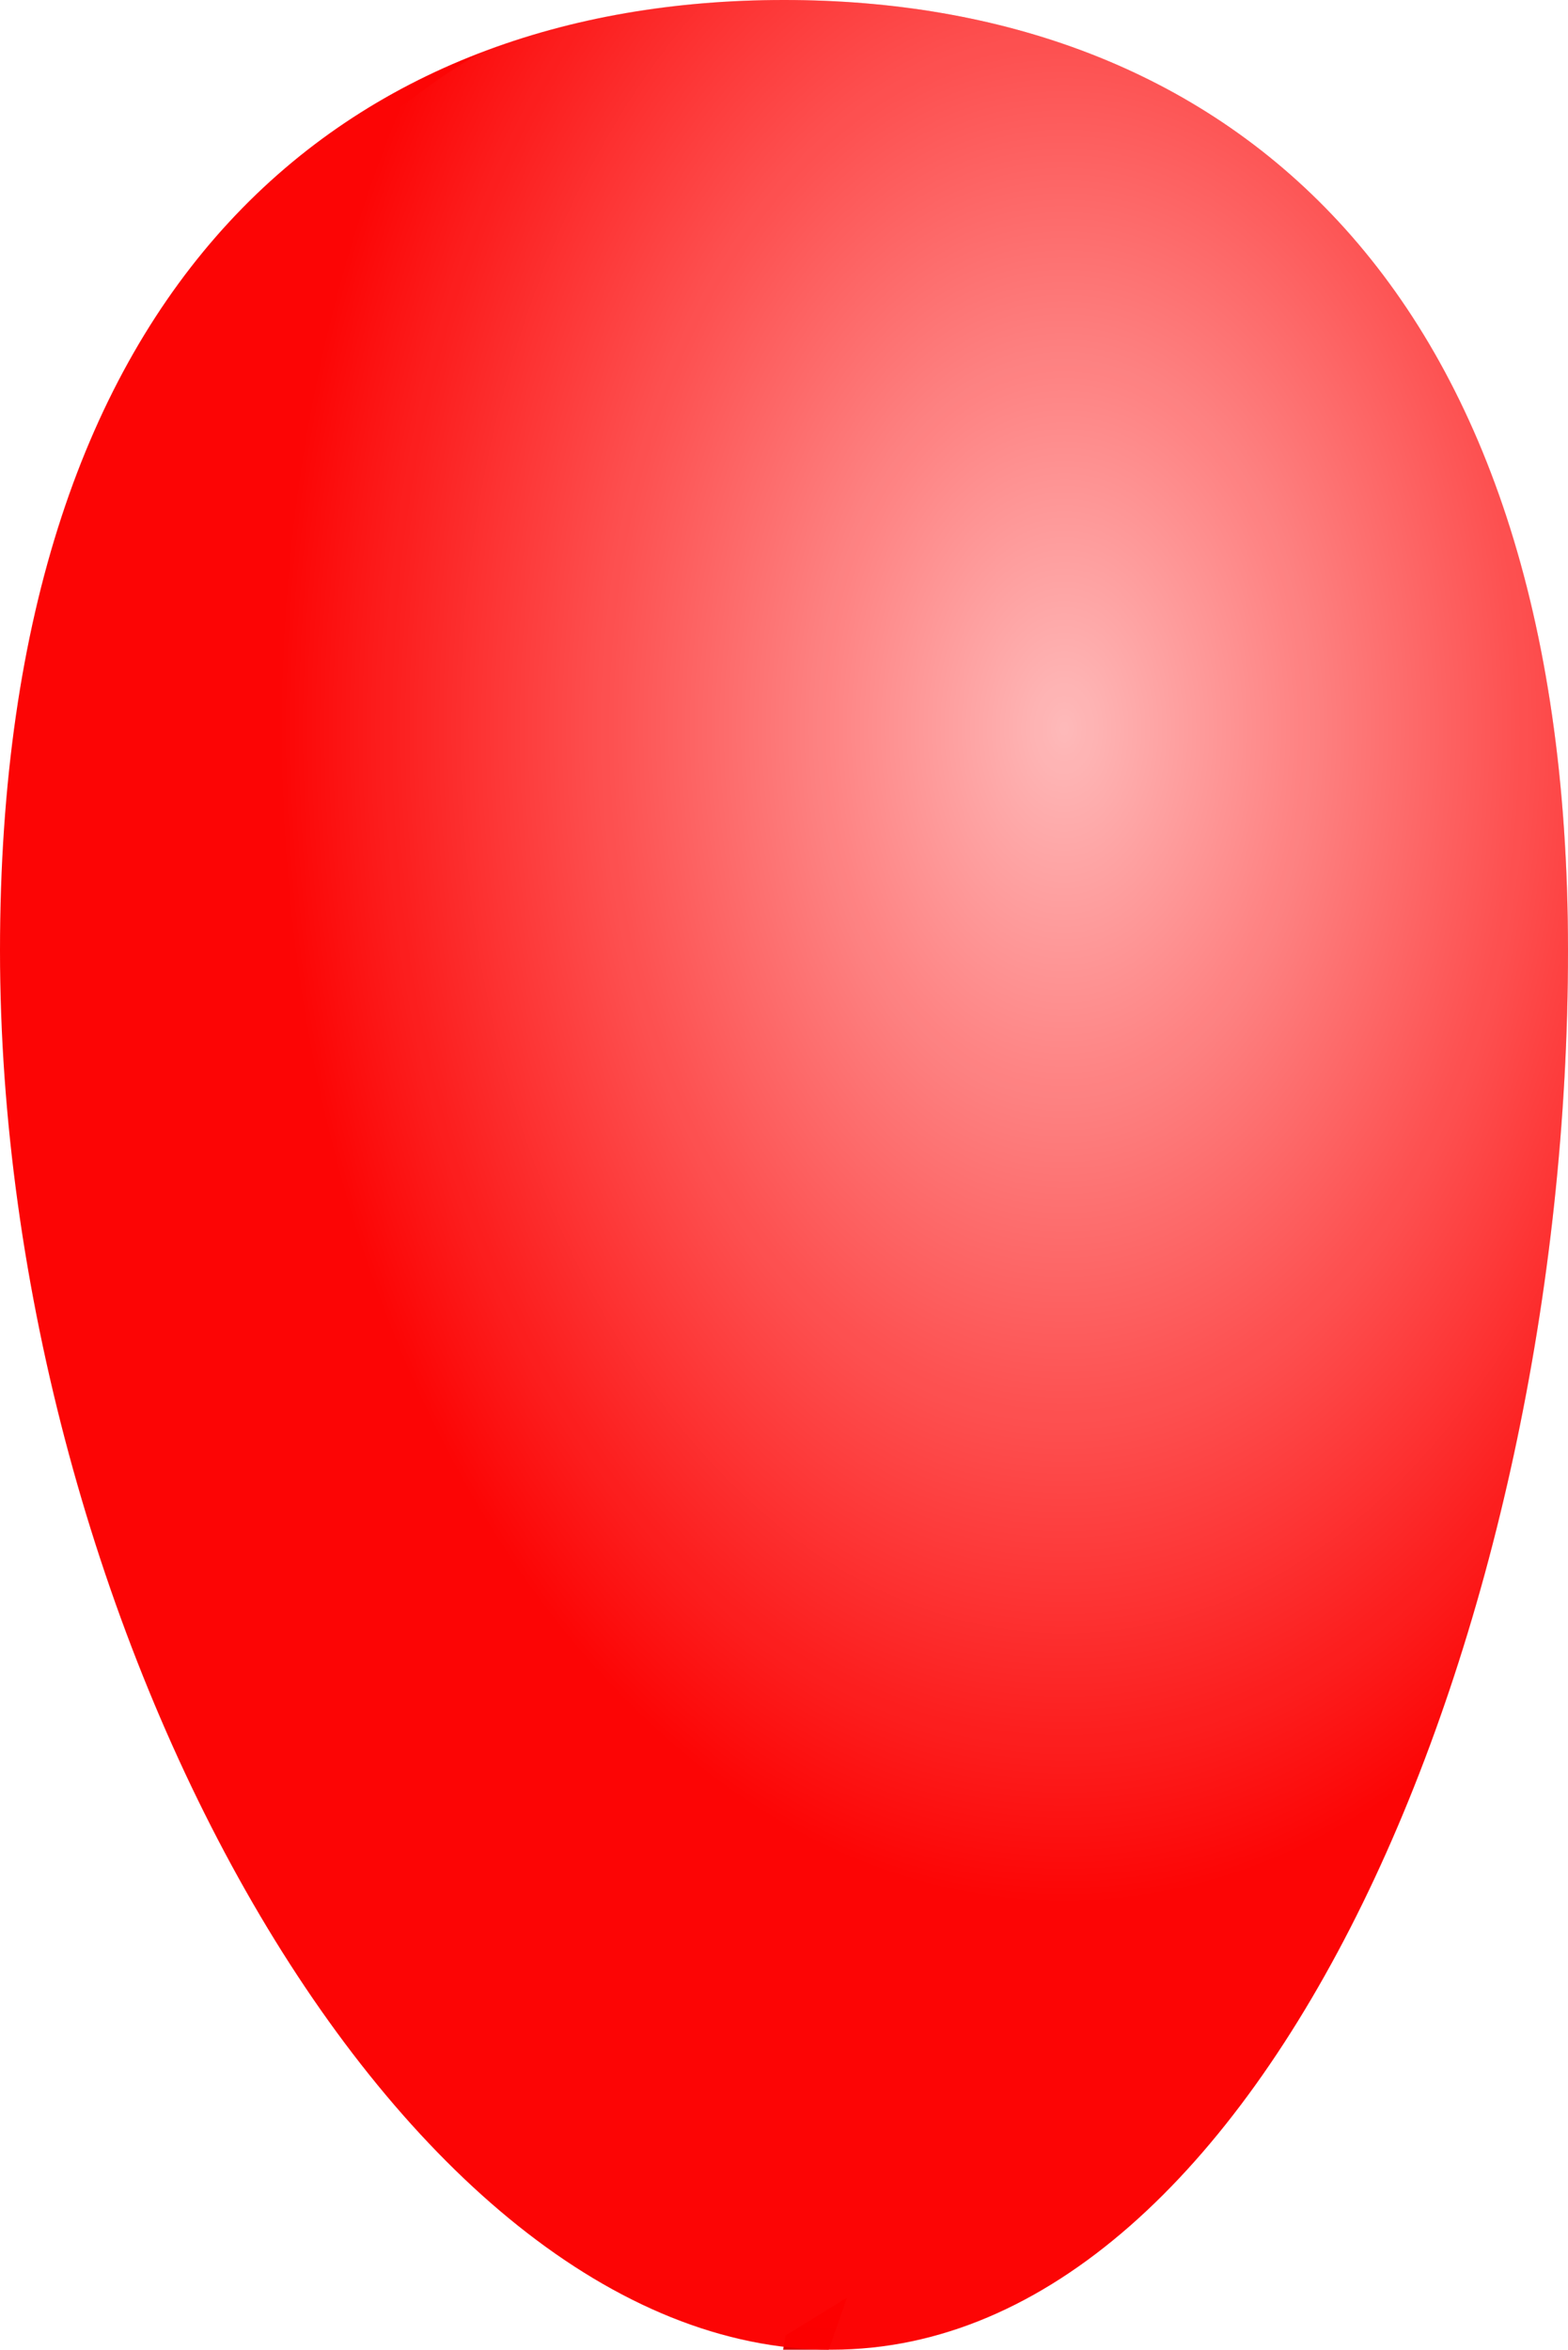 <?xml version="1.0" encoding="UTF-8" standalone="no"?>
<!-- Created with Inkscape (http://www.inkscape.org/) -->

<svg
   xmlns:dc="http://purl.org/dc/elements/1.1/"
   xmlns:cc="http://creativecommons.org/ns#"
   xmlns:rdf="http://www.w3.org/1999/02/22-rdf-syntax-ns#"
   xmlns:svg="http://www.w3.org/2000/svg"
   xmlns="http://www.w3.org/2000/svg"
   xmlns:xlink="http://www.w3.org/1999/xlink"
   xmlns:sodipodi="http://sodipodi.sourceforge.net/DTD/sodipodi-0.dtd"
   xmlns:inkscape="http://www.inkscape.org/namespaces/inkscape"
   width="95.841"
   height="143.553"
   id="svg3929"
   version="1.1"
   inkscape:version="0.48.2 r9819"
   sodipodi:docname="baloon.svg"
   inkscape:export-filename="/home/jakub/Projects/KidPuzzle/qml/KidPuzzle/baloon_yellow.png"
   inkscape:export-xdpi="90"
   inkscape:export-ydpi="90">
  <defs
     id="defs3931">
    <linearGradient
       id="linearGradient3864">
      <stop
         style="stop-color:#af0000;stop-opacity:1;"
         offset="0"
         id="stop3866" />
      <stop
         style="stop-color:#fc0000;stop-opacity:1;"
         offset="1"
         id="stop3868" />
    </linearGradient>
    <linearGradient
       inkscape:collect="always"
       id="linearGradient3905">
      <stop
         style="stop-color:#ffffff;stop-opacity:1;"
         offset="0"
         id="stop3907" />
      <stop
         style="stop-color:#ffffff;stop-opacity:0;"
         offset="1"
         id="stop3909" />
    </linearGradient>
    <radialGradient
       inkscape:collect="always"
       xlink:href="#linearGradient3905"
       id="radialGradient3115"
       gradientUnits="userSpaceOnUse"
       gradientTransform="matrix(0.583,0,0,0.873,82.253,-763.985)"
       cx="564.904"
       cy="1417.312"
       fx="564.904"
       fy="1417.312"
       r="82.24" />
    <radialGradient
       inkscape:collect="always"
       xlink:href="#linearGradient3905"
       id="radialGradient3125"
       gradientUnits="userSpaceOnUse"
       gradientTransform="matrix(0.583,0,0,0.873,256.469,-760.893)"
       cx="564.904"
       cy="1417.312"
       fx="564.904"
       fy="1417.312"
       r="82.24" />
    <radialGradient
       inkscape:collect="always"
       xlink:href="#linearGradient3905"
       id="radialGradient3135"
       gradientUnits="userSpaceOnUse"
       gradientTransform="matrix(0.583,0,0,0.873,369.35,-792.219)"
       cx="564.904"
       cy="1417.312"
       fx="564.904"
       fy="1417.312"
       r="82.24" />
    <radialGradient
       inkscape:collect="always"
       xlink:href="#linearGradient3905"
       id="radialGradient3905"
       gradientUnits="userSpaceOnUse"
       gradientTransform="matrix(0.583,0,0,0.873,176.248,-762.071)"
       cx="564.904"
       cy="1417.312"
       fx="564.904"
       fy="1417.312"
       r="82.24" />
    <radialGradient
       inkscape:collect="always"
       xlink:href="#linearGradient3905"
       id="radialGradient3931"
       gradientUnits="userSpaceOnUse"
       gradientTransform="matrix(0.583,0,0,0.873,-140.995,-1195.925)"
       cx="564.904"
       cy="1417.312"
       fx="564.904"
       fy="1417.312"
       r="82.24" />
    <radialGradient
       inkscape:collect="always"
       xlink:href="#linearGradient3905"
       id="radialGradient3947"
       gradientUnits="userSpaceOnUse"
       gradientTransform="matrix(0.583,0,0,0.873,-264.291,-1192.797)"
       cx="564.904"
       cy="1417.312"
       fx="564.904"
       fy="1417.312"
       r="82.24" />
    <radialGradient
       inkscape:collect="always"
       xlink:href="#linearGradient3864"
       id="radialGradient3951"
       gradientUnits="userSpaceOnUse"
       gradientTransform="matrix(1.812,0.14,-0.06,0.774,391.466,424.166)"
       cx="50.326"
       cy="147.891"
       fx="50.326"
       fy="147.891"
       r="10.334" />
    <radialGradient
       inkscape:collect="always"
       xlink:href="#linearGradient3905"
       id="radialGradient3964"
       gradientUnits="userSpaceOnUse"
       gradientTransform="matrix(0.588,0,0,0.655,-391.537,-895.552)"
       cx="564.904"
       cy="1417.312"
       fx="564.904"
       fy="1417.312"
       r="82.24" />
    <radialGradient
       inkscape:collect="always"
       xlink:href="#linearGradient3905"
       id="radialGradient4091"
       gradientUnits="userSpaceOnUse"
       gradientTransform="translate(435.263,310.519)"
       cx="298.051"
       cy="122.53"
       fx="298.051"
       fy="122.53"
       r="51.28" />
    <filter
       color-interpolation-filters="sRGB"
       inkscape:collect="always"
       id="filter4028"
       x="-0.101"
       width="1.203"
       y="-0.091"
       height="1.182">
      <feGaussianBlur
         inkscape:collect="always"
         stdDeviation="4.33"
         id="feGaussianBlur4030" />
    </filter>
    <radialGradient
       inkscape:collect="always"
       xlink:href="#linearGradient3905-2"
       id="radialGradient4055"
       gradientUnits="userSpaceOnUse"
       gradientTransform="translate(435.263,310.519)"
       cx="298.051"
       cy="122.53"
       fx="298.051"
       fy="122.53"
       r="51.28" />
    <linearGradient
       inkscape:collect="always"
       id="linearGradient3905-2">
      <stop
         style="stop-color:#ffffff;stop-opacity:1;"
         offset="0"
         id="stop3907-2" />
      <stop
         style="stop-color:#ffffff;stop-opacity:0;"
         offset="1"
         id="stop3909-6" />
    </linearGradient>
    <radialGradient
       inkscape:collect="always"
       xlink:href="#linearGradient3905"
       id="radialGradient4130"
       gradientUnits="userSpaceOnUse"
       gradientTransform="matrix(0.583,0,0,0.873,-140.995,-1195.925)"
       cx="564.904"
       cy="1417.312"
       fx="564.904"
       fy="1417.312"
       r="82.24" />
    <filter
       inkscape:collect="always"
       id="filter4137"
       x="-0.603"
       width="2.207"
       y="-0.86"
       height="2.719">
      <feGaussianBlur
         inkscape:collect="always"
         stdDeviation="4.691"
         id="feGaussianBlur4139" />
    </filter>
    <filter
       inkscape:collect="always"
       id="filter4141"
       x="-0.123"
       width="1.246"
       y="-0.089"
       height="1.178">
      <feGaussianBlur
         inkscape:collect="always"
         stdDeviation="4.691"
         id="feGaussianBlur4143" />
    </filter>
    <filter
       inkscape:collect="always"
       id="filter4145"
       x="-0.112"
       width="1.224"
       y="-0.089"
       height="1.178">
      <feGaussianBlur
         inkscape:collect="always"
         stdDeviation="4.691"
         id="feGaussianBlur4147" />
    </filter>
    <radialGradient
       inkscape:collect="always"
       xlink:href="#linearGradient3905"
       id="radialGradient4158"
       gradientUnits="userSpaceOnUse"
       gradientTransform="matrix(0.583,0,0,0.873,-140.995,-1195.925)"
       cx="564.904"
       cy="1417.312"
       fx="564.904"
       fy="1417.312"
       r="82.24" />
    <radialGradient
       inkscape:collect="always"
       xlink:href="#linearGradient3864"
       id="radialGradient4175"
       gradientUnits="userSpaceOnUse"
       gradientTransform="matrix(1.812,0.14,-0.06,0.774,391.466,424.166)"
       cx="50.326"
       cy="147.891"
       fx="50.326"
       fy="147.891"
       r="10.334" />
    <radialGradient
       inkscape:collect="always"
       xlink:href="#linearGradient3905"
       id="radialGradient4177"
       gradientUnits="userSpaceOnUse"
       gradientTransform="matrix(0.583,0,0,0.873,-264.291,-1192.797)"
       cx="564.904"
       cy="1417.312"
       fx="564.904"
       fy="1417.312"
       r="82.24" />
    <radialGradient
       inkscape:collect="always"
       xlink:href="#linearGradient3864"
       id="radialGradient4187"
       gradientUnits="userSpaceOnUse"
       gradientTransform="matrix(1.812,0.14,-0.06,0.774,391.466,424.166)"
       cx="50.326"
       cy="147.891"
       fx="50.326"
       fy="147.891"
       r="10.334" />
    <radialGradient
       inkscape:collect="always"
       xlink:href="#linearGradient3905"
       id="radialGradient4189"
       gradientUnits="userSpaceOnUse"
       gradientTransform="matrix(0.583,0,0,0.873,-264.291,-1192.797)"
       cx="564.904"
       cy="1417.312"
       fx="564.904"
       fy="1417.312"
       r="82.24" />
    <radialGradient
       inkscape:collect="always"
       xlink:href="#linearGradient3905"
       id="radialGradient4192"
       gradientUnits="userSpaceOnUse"
       gradientTransform="matrix(0.583,0,0,0.873,120.831,-613.738)"
       cx="564.904"
       cy="1417.312"
       fx="564.904"
       fy="1417.312"
       r="82.24" />
    <radialGradient
       inkscape:collect="always"
       xlink:href="#linearGradient3864"
       id="radialGradient4196"
       gradientUnits="userSpaceOnUse"
       gradientTransform="matrix(1.812,0.14,-0.06,0.774,-70.361,207.717)"
       cx="50.326"
       cy="147.891"
       fx="50.326"
       fy="147.891"
       r="10.334" />
    <filter
       inkscape:collect="always"
       id="filter4199"
       x="-0.126"
       width="1.252"
       y="-0.078"
       height="1.155">
      <feGaussianBlur
         inkscape:collect="always"
         stdDeviation="5.031"
         id="feGaussianBlur4201" />
    </filter>
    <radialGradient
       inkscape:collect="always"
       xlink:href="#linearGradient3905"
       id="radialGradient4218"
       gradientUnits="userSpaceOnUse"
       gradientTransform="matrix(0.588,0,0,0.655,-391.537,-895.552)"
       cx="564.904"
       cy="1417.312"
       fx="564.904"
       fy="1417.312"
       r="82.24" />
    <radialGradient
       inkscape:collect="always"
       xlink:href="#linearGradient3905"
       id="radialGradient4228"
       gradientUnits="userSpaceOnUse"
       gradientTransform="matrix(0.588,0,0,0.655,-391.537,-895.552)"
       cx="564.904"
       cy="1417.312"
       fx="564.904"
       fy="1417.312"
       r="82.24" />
    <radialGradient
       inkscape:collect="always"
       xlink:href="#linearGradient3905"
       id="radialGradient4231"
       gradientUnits="userSpaceOnUse"
       gradientTransform="matrix(0.588,0,0,0.655,-25.591,-333.491)"
       cx="564.904"
       cy="1417.312"
       fx="564.904"
       fy="1417.312"
       r="82.24" />
    <filter
       inkscape:collect="always"
       id="filter4236"
       x="-0.101"
       width="1.203"
       y="-0.091"
       height="1.182">
      <feGaussianBlur
         inkscape:collect="always"
         stdDeviation="4.124"
         id="feGaussianBlur4238" />
    </filter>
  </defs>
  <sodipodi:namedview
     id="base"
     pagecolor="#ffffff"
     bordercolor="#666666"
     borderopacity="1.0"
     inkscape:pageopacity="0.0"
     inkscape:pageshadow="2"
     inkscape:zoom="2.016189"
     inkscape:cx="86.633976"
     inkscape:cy="-30.983986"
     inkscape:document-units="px"
     inkscape:current-layer="layer1"
     showgrid="false"
     inkscape:window-width="1634"
     inkscape:window-height="956"
     inkscape:window-x="278"
     inkscape:window-y="24"
     inkscape:window-maximized="0"
     fit-margin-top="0"
     fit-margin-left="0"
     fit-margin-right="0"
     fit-margin-bottom="0" />
  <g
     inkscape:label="Layer 1"
     inkscape:groupmode="layer"
     id="layer1"
     transform="translate(-423.475,-397.754)">
    <g
       id="g3956"
       inkscape:export-filename="/home/jakub/Projects/KidPuzzle/qml/KidPuzzle/baloon_red.png"
       inkscape:export-xdpi="90"
       inkscape:export-ydpi="90">
      <path
         sodipodi:nodetypes="ccccccc"
         inkscape:connector-curvature="0"
         id="path3862"
         d="m 471.487,540.439 -0.578,3.471 -6.074,9.545 14.461,-0.578 -6.074,-8.966 2.025,-5.785 z"
         style="fill:url(#radialGradient3951);fill-opacity:1.0;stroke:none" />
      <path
         inkscape:export-ydpi="90"
         inkscape:export-xdpi="90"
         inkscape:export-filename="/home/jakub/Projects/KidPuzzle/qml/KidPuzzle/baloon_red.png"
         sodipodi:nodetypes="scscs"
         inkscape:connector-curvature="0"
         id="rect3132"
         d="m 471.395,397.754 c 26.548,0 47.921,16.813 47.921,58.068 0,41.256 -18.468,85.484 -45.016,85.484 -26.548,0 -50.825,-44.229 -50.825,-85.484 0,-41.256 21.373,-58.068 47.921,-58.068 z"
         style="opacity:0.979;color:#000000;fill:#fc0000;fill-opacity:1;fill-rule:nonzero;stroke:none;stroke-width:0.965;marker:none;visibility:visible;display:inline;overflow:visible;enable-background:accumulate" />
      <path
         id="path3135"
         transform="translate(423.475,397.754)"
         d="M 47.906 0 C 41.329 0 35.07 1.039 29.375 3.219 C 15.39 11.338 6.062 27.934 6.062 55.188 C 6.062 96.443 30.358 140.656 56.906 140.656 C 59.509 140.656 62.031 140.212 64.469 139.406 C 83.488 127.505 95.844 91.799 95.844 58.062 C 95.844 16.807 74.454 6.2888423e-17 47.906 0 z "
         style="opacity:0.724;color:#000000;fill:url(#radialGradient3947);fill-opacity:1;fill-rule:nonzero;stroke:none;stroke-width:0.965;marker:none;visibility:visible;display:inline;overflow:visible;enable-background:accumulate" />
    </g>
    <g
       id="g3971"
       inkscape:export-filename="/home/jakub/Projects/KidPuzzle/qml/KidPuzzle/baloon_yellow.png"
       inkscape:export-xdpi="90"
       inkscape:export-ydpi="90">
      <path
         sodipodi:nodetypes="ccccccccc"
         inkscape:connector-curvature="0"
         id="path3879"
         d="m 345.961,500.525 -0.088,3.858 -6.275,0.937 -0.578,1.279 15.329,0 -1.446,-1.279 -4.981,-1.302 0.24,-3.459 z"
         style="fill:#fcff00;fill-opacity:1;stroke:none" />
      <path
         style="color:#000000;fill:#fcff00;fill-opacity:1;fill-rule:nonzero;stroke:none;stroke-width:0.965;marker:none;visibility:visible;display:inline;overflow:visible;enable-background:accumulate"
         d="m 348.043,398.009 c 26.548,0 49.078,15.341 49.078,43.047 0,27.707 -20.782,61.17 -47.33,61.17 -26.548,0 -50.246,-30.86 -50.246,-58.567 0,-27.707 21.951,-45.65 48.499,-45.65 z"
         id="path3107"
         inkscape:connector-curvature="0"
         sodipodi:nodetypes="scscs" />
      <path
         id="path3109"
         transform="translate(423.475,397.754)"
         d="M -75.438 0.25 C -89.451 0.25 -102.163 5.267 -111.062 14.062 C -115.906 20.723 -118.719 29.464 -118.719 40.625 C -118.719 69.76 -97.019 100.86 -72.125 104.406 C -46.331 103.124 -26.344 70.471 -26.344 43.312 C -26.344 15.606 -48.889 0.25 -75.438 0.25 z "
         style="opacity:0.749;color:#000000;fill:url(#radialGradient3964);fill-opacity:1;fill-rule:nonzero;stroke:none;stroke-width:0.965;marker:none;visibility:visible;display:inline;overflow:visible;enable-background:accumulate" />
    </g>
    <g
       id="g3937"
       inkscape:export-filename="/home/jakub/Projects/KidPuzzle/qml/KidPuzzle/baloon_green.png"
       inkscape:export-xdpi="90"
       inkscape:export-ydpi="90">
      <path
         inkscape:export-ydpi="90"
         inkscape:export-xdpi="90"
         inkscape:export-filename="/home/jakub/Projects/KidPuzzle/qml/KidPuzzle/baloon_green.png"
         sodipodi:nodetypes="scscs"
         inkscape:connector-curvature="0"
         id="path3117"
         d="m 594.085,400.378 c 27.854,0 50.278,14.834 50.278,51.234 0,36.4 -19.377,75.422 -47.231,75.422 -27.854,0 -53.326,-39.023 -53.326,-75.422 0,-36.4 22.424,-51.234 50.278,-51.234 z"
         style="color:#000000;fill:#00cd00;fill-opacity:1;fill-rule:nonzero;stroke:none;stroke-width:0.965;marker:none;visibility:visible;display:inline;overflow:visible;enable-background:accumulate" />
      <path
         id="path3119"
         transform="translate(423.475,397.754)"
         d="M 170.625 2.625 C 159.683 2.625 149.58 4.92 141.344 9.906 C 133.885 19.282 129.375 33.099 129.375 52.062 C 129.375 78.483 139.335 106.101 153.469 122.562 C 159.8 126.828 166.658 129.281 173.656 129.281 C 201.51 129.281 220.875 90.243 220.875 53.844 C 220.875 17.444 198.479 2.625 170.625 2.625 z "
         style="opacity:0.724;color:#000000;fill:url(#radialGradient3931);fill-opacity:1;fill-rule:nonzero;stroke:none;stroke-width:0.965;marker:none;visibility:visible;display:inline;overflow:visible;enable-background:accumulate" />
      <path
         inkscape:connector-curvature="0"
         id="path3888"
         d="m 601.48,521.266 c -3.929,1.965 -14.932,12.574 -14.932,12.574 0,0 20.826,1.179 18.469,0 -2.358,-1.179 -12.181,-11.396 -12.181,-11.396 z"
         style="fill:#00cd00;fill-opacity:1;stroke:none" />
    </g>
    <g
       id="g3918"
       inkscape:export-filename="/home/jakub/Projects/KidPuzzle/qml/KidPuzzle/baloon_blue.png"
       inkscape:export-xdpi="90"
       inkscape:export-ydpi="90"
       transform="translate(-0.393,30.257)">
      <path
         transform="translate(423.475,397.754)"
         inkscape:connector-curvature="0"
         id="path3916"
         d="m 302.177,99.543 c -0.393,3.144 -6.68,16.111 -6.68,16.111 l 11.003,-0.786 -7.073,-16.111 z"
         style="fill:#0f25ff;fill-opacity:1;stroke:none" />
      <rect
         ry="51.28"
         y="399.452"
         x="669.853"
         height="102.559"
         width="102.559"
         id="rect3895"
         style="color:#000000;fill:#0f25ff;fill-opacity:1;fill-rule:nonzero;stroke:none;stroke-width:1;marker:none;visibility:visible;display:inline;overflow:visible;enable-background:accumulate" />
      <path
         inkscape:connector-curvature="0"
         id="rect3897"
         d="m 721.144,399.452 c -13.673,0 -26.075,5.305 -35.25,13.969 -2.49,6.039 -3.875,12.666 -3.875,19.625 0,28.409 22.872,51.281 51.281,51.281 13.673,0 26.075,-5.305 35.25,-13.969 2.49,-6.039 3.875,-12.666 3.875,-19.625 0,-28.409 -22.872,-51.281 -51.281,-51.281 z"
         style="opacity:0.638;color:#000000;fill:url(#radialGradient4091);fill-opacity:1;fill-rule:nonzero;stroke:none;stroke-width:1;marker:none;visibility:visible;display:inline;overflow:visible;enable-background:accumulate" />
    </g>
    <g
       transform="translate(3.399,201.003)"
       id="g4062"
       inkscape:export-filename="/home/jakub/Projects/KidPuzzle/qml/KidPuzzle/baloon_blue.png"
       inkscape:export-xdpi="90"
       inkscape:export-ydpi="90">
      <path
         transform="matrix(1.045,0,0,1.045,-33.402,-15.975)"
         inkscape:connector-curvature="0"
         id="path3982"
         d="m 721.539,402.61 c -1.11,0 -2.22,0.056 -3.312,0.125 -0.588,0.037 -1.167,0.037 -1.75,0.094 -0.072,0.007 -0.146,0.024 -0.219,0.031 -0.758,0.077 -1.502,0.172 -2.25,0.281 -0.43,0.063 -0.855,0.145 -1.281,0.219 -1.332,0.229 -2.643,0.483 -3.938,0.812 -0.295,0.075 -0.582,0.17 -0.875,0.25 -0.426,0.116 -0.86,0.248 -1.281,0.375 -0.531,0.16 -1.07,0.323 -1.594,0.5 -0.259,0.087 -0.524,0.159 -0.781,0.25 -0.456,0.162 -0.894,0.357 -1.344,0.531 -0.315,0.122 -0.626,0.247 -0.938,0.375 -0.557,0.229 -1.109,0.471 -1.656,0.719 -0.165,0.075 -0.336,0.142 -0.5,0.219 -0.363,0.169 -0.736,0.323 -1.094,0.5 -0.458,0.227 -0.894,0.479 -1.344,0.719 -0.111,0.059 -0.234,0.097 -0.344,0.156 -0.427,0.231 -0.831,0.476 -1.25,0.719 -1.226,0.71 -2.404,1.475 -3.562,2.281 -0.355,0.247 -0.714,0.494 -1.062,0.75 -0.319,0.234 -0.625,0.478 -0.938,0.719 -0.176,0.135 -0.357,0.269 -0.531,0.406 -0.476,0.376 -0.945,0.763 -1.406,1.156 -0.175,0.148 -0.359,0.287 -0.531,0.438 -10.739,9.386 -17.5,23.176 -17.5,38.625 0,28.409 22.872,51.281 51.281,51.281 1.004,0 1.979,-0.037 2.969,-0.094 -1.976,4.926 -5.156,11.5 -5.156,11.5 l 11,-0.781 -4.75,-10.781 c 19.661,-1.534 36.156,-14.056 43.344,-31.469 0.265,-0.643 0.51,-1.312 0.75,-1.969 0.042,-0.115 0.084,-0.229 0.125,-0.344 0.24,-0.671 0.475,-1.348 0.688,-2.031 0.131,-0.424 0.254,-0.853 0.375,-1.281 0.109,-0.387 0.212,-0.765 0.312,-1.156 0.021,-0.083 0.042,-0.167 0.062,-0.25 0.393,-1.56 0.722,-3.167 0.969,-4.781 0.008,-0.052 0.024,-0.104 0.031,-0.156 0.375,-2.503 0.562,-5.047 0.562,-7.656 0,-5.337 -0.813,-10.481 -2.312,-15.312 -0.062,-0.199 -0.123,-0.395 -0.188,-0.594 -1.75,-5.404 -4.362,-10.4 -7.688,-14.844 -0.491,-0.658 -0.978,-1.274 -1.5,-1.906 -3.136,-3.803 -6.807,-7.144 -10.906,-9.906 -0.682,-0.46 -1.358,-0.916 -2.062,-1.344 -1.41,-0.855 -2.849,-1.625 -4.344,-2.344 -1.503,-0.723 -3.044,-1.361 -4.625,-1.938 -2.358,-0.86 -4.804,-1.552 -7.312,-2.062 -0.836,-0.17 -1.681,-0.34 -2.531,-0.469 -0.851,-0.129 -1.698,-0.225 -2.562,-0.312 -0.854,-0.086 -1.728,-0.143 -2.594,-0.188 -0.01,-5.2e-4 -0.021,5.1e-4 -0.031,0 -0.876,-0.044 -1.737,-0.062 -2.625,-0.062 z"
         style="opacity:0.8;fill:#000000;fill-opacity:1;stroke:none;filter:url(#filter4028)" />
      <g
         inkscape:export-ydpi="90"
         inkscape:export-xdpi="90"
         inkscape:export-filename="/home/jakub/Projects/KidPuzzle/qml/KidPuzzle/baloon_blue.png"
         id="g3918-1">
        <path
           style="fill:#0f25ff;fill-opacity:1;stroke:none"
           d="m 302.177,99.543 c -0.393,3.144 -6.68,16.111 -6.68,16.111 l 11.003,-0.786 -7.073,-16.111 z"
           id="path3916-4"
           inkscape:connector-curvature="0"
           transform="translate(423.475,397.754)" />
        <rect
           style="color:#000000;fill:#0f25ff;fill-opacity:1;fill-rule:nonzero;stroke:none;stroke-width:1;marker:none;visibility:visible;display:inline;overflow:visible;enable-background:accumulate"
           id="rect3895-8"
           width="102.559"
           height="102.559"
           x="669.853"
           y="399.452"
           ry="51.28" />
        <path
           style="opacity:0.638;color:#000000;fill:url(#radialGradient4055);fill-opacity:1;fill-rule:nonzero;stroke:none;stroke-width:1;marker:none;visibility:visible;display:inline;overflow:visible;enable-background:accumulate"
           d="m 721.144,399.452 c -13.673,0 -26.075,5.305 -35.25,13.969 -2.49,6.039 -3.875,12.666 -3.875,19.625 0,28.409 22.872,51.281 51.281,51.281 13.673,0 26.075,-5.305 35.25,-13.969 2.49,-6.039 3.875,-12.666 3.875,-19.625 0,-28.409 -22.872,-51.281 -51.281,-51.281 z"
           id="rect3897-1"
           inkscape:connector-curvature="0" />
      </g>
    </g>
    <g
       id="g4160"
       inkscape:export-filename="/home/jakub/Projects/KidPuzzle/qml/KidPuzzle/baloon_green.png"
       inkscape:export-xdpi="90"
       inkscape:export-ydpi="90">
      <path
         id="path4124"
         transform="translate(423.475,397.754)"
         d="M 146.219 195.25 C 145.335 195.25 144.466 195.282 143.594 195.312 C 142.895 195.337 142.191 195.362 141.5 195.406 C 141.269 195.421 141.043 195.452 140.812 195.469 C 140.595 195.485 140.373 195.482 140.156 195.5 C 139.615 195.545 139.067 195.599 138.531 195.656 C 137.688 195.746 136.86 195.848 136.031 195.969 C 135.85 195.995 135.68 196.035 135.5 196.062 C 135.011 196.138 134.515 196.226 134.031 196.312 C 133.895 196.337 133.76 196.35 133.625 196.375 C 133.224 196.45 132.835 196.542 132.438 196.625 C 131.907 196.735 131.367 196.845 130.844 196.969 C 130.751 196.991 130.655 197.009 130.562 197.031 C 129.998 197.168 129.431 197.315 128.875 197.469 C 128.219 197.65 127.58 197.858 126.938 198.062 C 126.345 198.251 125.768 198.448 125.188 198.656 C 124.6 198.867 124.013 199.081 123.438 199.312 C 122.87 199.541 122.305 199.783 121.75 200.031 C 120.767 200.472 119.816 200.933 118.875 201.438 C 118.637 201.565 118.392 201.68 118.156 201.812 C 118.071 201.861 117.992 201.92 117.906 201.969 C 117.581 202.154 117.257 202.338 116.938 202.531 C 116.929 202.543 116.915 202.551 116.906 202.562 C 104.193 210.273 95.938 224.416 95.938 246.5 C 95.938 273.755 110.194 302.474 129.062 315.188 C 129.082 315.2 129.106 315.206 129.125 315.219 C 129.207 315.274 129.293 315.321 129.375 315.375 C 130.095 315.852 130.83 316.321 131.562 316.75 C 133.15 317.68 134.736 318.496 136.375 319.188 C 136.405 319.2 136.439 319.206 136.469 319.219 C 137.291 319.563 138.135 319.875 138.969 320.156 C 139.373 320.293 139.781 320.442 140.188 320.562 C 140.197 320.565 140.209 320.56 140.219 320.562 C 140.333 320.596 140.448 320.624 140.562 320.656 C 141.193 320.837 141.833 321.014 142.469 321.156 C 142.562 321.177 142.656 321.199 142.75 321.219 C 142.76 321.221 142.771 321.217 142.781 321.219 C 143.201 321.308 143.61 321.396 144.031 321.469 C 144.041 321.47 144.052 321.467 144.062 321.469 C 144.8 321.595 145.539 321.708 146.281 321.781 C 142.399 325.167 138.656 328.719 138.656 328.719 C 138.656 328.719 159.483 329.898 157.125 328.719 C 155.835 328.074 152.397 324.809 149.469 321.906 C 149.831 321.904 150.203 321.891 150.562 321.875 C 160.476 321.44 169.265 316.072 176.438 307.656 C 177.685 306.193 178.884 304.636 180.031 303 C 181.178 301.364 182.272 299.632 183.312 297.844 C 184.874 295.161 186.318 292.343 187.625 289.375 C 187.629 289.366 187.621 289.352 187.625 289.344 C 188.061 288.354 188.469 287.36 188.875 286.344 C 189.688 284.312 190.435 282.248 191.125 280.125 C 191.128 280.116 191.122 280.103 191.125 280.094 C 191.47 279.032 191.811 277.987 192.125 276.906 C 192.752 274.745 193.315 272.535 193.812 270.312 C 194.307 268.1 194.733 265.846 195.094 263.594 C 195.095 263.584 195.092 263.573 195.094 263.562 C 195.454 261.31 195.748 259.054 195.969 256.781 C 195.97 256.771 195.968 256.76 195.969 256.75 C 196.078 255.619 196.176 254.476 196.25 253.344 C 196.251 253.333 196.249 253.323 196.25 253.312 C 196.397 251.038 196.469 248.765 196.469 246.5 C 196.469 246.489 196.469 246.479 196.469 246.469 C 196.469 245.342 196.449 244.242 196.406 243.156 C 196.406 243.146 196.407 243.136 196.406 243.125 C 196.32 240.934 196.159 238.838 195.906 236.812 C 195.672 234.943 195.369 233.169 195 231.438 C 194.967 231.283 194.94 231.122 194.906 230.969 C 193.674 225.388 191.724 220.531 189.219 216.344 C 189.214 216.336 189.223 216.32 189.219 216.312 C 187.548 213.524 185.59 211.046 183.438 208.844 C 182.893 208.286 182.354 207.74 181.781 207.219 C 180.646 206.187 179.459 205.235 178.219 204.344 C 177.598 203.898 176.957 203.474 176.312 203.062 C 173.727 201.413 170.972 200.048 168.031 198.938 C 167.298 198.66 166.565 198.401 165.812 198.156 C 165.06 197.911 164.302 197.681 163.531 197.469 C 162.76 197.256 161.976 197.056 161.188 196.875 C 159.612 196.513 158.014 196.207 156.375 195.969 C 155.565 195.851 154.73 195.744 153.906 195.656 C 153.896 195.655 153.885 195.657 153.875 195.656 C 152.207 195.479 150.531 195.371 148.812 195.312 C 147.953 195.283 147.089 195.25 146.219 195.25 z "
         style="color:#000000;fill:#000000;fill-opacity:1;fill-rule:nonzero;stroke:none;stroke-width:0.965;marker:none;visibility:visible;display:inline;overflow:visible;enable-background:accumulate;filter:url(#filter4145);opacity:0.8" />
      <g
         transform="translate(-24.406,185.227)"
         id="g4150"
         inkscape:export-filename="/home/jakub/Projects/KidPuzzle/qml/KidPuzzle/baloon_green.png"
         inkscape:export-xdpi="90"
         inkscape:export-ydpi="90">
        <path
           inkscape:export-ydpi="90"
           inkscape:export-xdpi="90"
           inkscape:export-filename="/home/jakub/Projects/KidPuzzle/qml/KidPuzzle/baloon_green.png"
           sodipodi:nodetypes="scscs"
           inkscape:connector-curvature="0"
           id="path4152"
           d="m 594.085,400.378 c 27.854,0 50.278,14.834 50.278,51.234 0,36.4 -19.377,75.422 -47.231,75.422 -27.854,0 -53.326,-39.023 -53.326,-75.422 0,-36.4 22.424,-51.234 50.278,-51.234 z"
           style="color:#000000;fill:#00cd00;fill-opacity:1;fill-rule:nonzero;stroke:none;stroke-width:0.965;marker:none;visibility:visible;display:inline;overflow:visible;enable-background:accumulate" />
        <path
           inkscape:connector-curvature="0"
           id="path4154"
           transform="translate(423.475,397.754)"
           d="m 170.625,2.625 c -10.942,0 -21.045,2.295 -29.281,7.281 -7.458,9.376 -11.969,23.193 -11.969,42.156 0,26.42 9.96,54.038 24.094,70.5 6.331,4.266 13.19,6.719 20.188,6.719 27.854,0 47.219,-39.038 47.219,-75.438 C 220.875,17.444 198.479,2.625 170.625,2.625 z"
           style="opacity:0.724;color:#000000;fill:url(#radialGradient4158);fill-opacity:1;fill-rule:nonzero;stroke:none;stroke-width:0.965;marker:none;visibility:visible;display:inline;overflow:visible;enable-background:accumulate" />
        <path
           inkscape:connector-curvature="0"
           id="path4156"
           d="m 601.48,521.266 c -3.929,1.965 -14.932,12.574 -14.932,12.574 0,0 20.826,1.179 18.469,0 -2.358,-1.179 -12.181,-11.396 -12.181,-11.396 z"
           style="fill:#00cd00;fill-opacity:1;stroke:none" />
      </g>
    </g>
    <g
       id="g4203"
       inkscape:export-filename="/home/jakub/Projects/KidPuzzle/qml/KidPuzzle/baloon_red.png"
       inkscape:export-xdpi="90"
       inkscape:export-ydpi="90">
      <path
         id="path4169"
         transform="translate(423.475,397.754)"
         d="M 9.562 181.312 C 8.74 181.312 7.905 181.311 7.094 181.344 C 2.849 181.515 -1.247 182.152 -5.125 183.25 C -6.034 183.508 -6.928 183.814 -7.812 184.125 C -25.713 190.418 -38.344 207.662 -38.344 239.375 C -38.344 279.115 -15.821 321.588 9.562 324.656 L 9.094 327.469 L 3 337 L 17.469 336.438 L 11.406 327.469 L 12.312 324.844 C 12.364 324.844 12.417 324.844 12.469 324.844 C 19.345 324.844 25.67 321.864 31.281 316.75 C 31.76 316.314 32.251 315.873 32.719 315.406 C 32.791 315.335 32.866 315.26 32.938 315.188 C 33.527 314.592 34.115 313.987 34.688 313.344 C 35.688 312.219 36.649 311.01 37.594 309.75 C 37.692 309.619 37.777 309.476 37.875 309.344 C 38.266 308.813 38.65 308.271 39.031 307.719 C 39.392 307.196 39.773 306.666 40.125 306.125 C 40.238 305.951 40.357 305.77 40.469 305.594 C 40.927 304.875 41.37 304.156 41.812 303.406 C 41.817 303.399 41.808 303.383 41.812 303.375 C 42.259 302.617 42.695 301.819 43.125 301.031 C 43.556 300.24 43.992 299.445 44.406 298.625 C 44.58 298.281 44.767 297.943 44.938 297.594 C 45.169 297.12 45.399 296.638 45.625 296.156 C 45.881 295.611 46.126 295.056 46.375 294.5 C 46.508 294.201 46.65 293.895 46.781 293.594 C 47.111 292.836 47.434 292.058 47.75 291.281 C 47.796 291.169 47.83 291.05 47.875 290.938 C 48.136 290.29 48.405 289.628 48.656 288.969 C 48.752 288.718 48.843 288.471 48.938 288.219 C 48.968 288.136 49.001 288.052 49.031 287.969 C 49.34 287.135 49.644 286.288 49.938 285.438 C 50.039 285.145 50.151 284.857 50.25 284.562 C 50.464 283.925 50.669 283.271 50.875 282.625 C 50.888 282.585 50.893 282.54 50.906 282.5 C 51.197 281.584 51.477 280.651 51.75 279.719 C 51.968 278.974 52.2 278.223 52.406 277.469 C 52.469 277.24 52.532 277.011 52.594 276.781 C 52.856 275.804 53.102 274.835 53.344 273.844 C 53.346 273.834 53.341 273.822 53.344 273.812 C 53.641 272.595 53.921 271.361 54.188 270.125 C 54.36 269.326 54.528 268.525 54.688 267.719 C 54.776 267.273 54.853 266.822 54.938 266.375 C 55.047 265.792 55.147 265.211 55.25 264.625 C 55.517 263.108 55.78 261.596 56 260.062 C 56.313 257.883 56.565 255.7 56.781 253.5 C 56.862 252.678 56.933 251.855 57 251.031 C 57.058 250.317 57.109 249.59 57.156 248.875 C 57.158 248.844 57.154 248.813 57.156 248.781 C 57.224 247.762 57.298 246.738 57.344 245.719 C 57.439 243.601 57.5 241.484 57.5 239.375 C 57.5 236.808 57.412 234.317 57.25 231.938 C 57.249 231.927 57.251 231.917 57.25 231.906 C 56.761 224.75 55.529 218.433 53.719 212.906 C 53.716 212.897 53.722 212.884 53.719 212.875 C 50.697 203.663 46 196.645 40.094 191.594 C 40.087 191.588 40.069 191.599 40.062 191.594 C 38.886 190.589 37.673 189.664 36.406 188.812 C 36.399 188.808 36.382 188.817 36.375 188.812 C 28.726 183.683 19.518 181.312 9.562 181.312 z "
         style="fill:#000000;fill-opacity:1;stroke:none;filter:url(#filter4199);opacity:0.8" />
      <g
         inkscape:export-ydpi="90"
         inkscape:export-xdpi="90"
         inkscape:export-filename="/home/jakub/Projects/KidPuzzle/qml/KidPuzzle/baloon_red.png"
         id="g4179"
         transform="translate(-38.789,174.332)">
        <path
           style="fill:url(#radialGradient4187);fill-opacity:1;stroke:none"
           d="m 471.487,540.439 -0.578,3.471 -6.074,9.545 14.461,-0.578 -6.074,-8.966 2.025,-5.785 z"
           id="path4181"
           inkscape:connector-curvature="0"
           sodipodi:nodetypes="ccccccc" />
        <path
           style="opacity:0.979;color:#000000;fill:#fc0000;fill-opacity:1;fill-rule:nonzero;stroke:none;stroke-width:0.965;marker:none;visibility:visible;display:inline;overflow:visible;enable-background:accumulate"
           d="m 471.395,397.754 c 26.548,0 47.921,16.813 47.921,58.068 0,41.256 -18.468,85.484 -45.016,85.484 -26.548,0 -50.825,-44.229 -50.825,-85.484 0,-41.256 21.373,-58.068 47.921,-58.068 z"
           id="path4183"
           inkscape:connector-curvature="0"
           sodipodi:nodetypes="scscs"
           inkscape:export-filename="/home/jakub/Projects/KidPuzzle/qml/KidPuzzle/baloon_red.png"
           inkscape:export-xdpi="90"
           inkscape:export-ydpi="90" />
        <path
           style="opacity:0.724;color:#000000;fill:url(#radialGradient4189);fill-opacity:1;fill-rule:nonzero;stroke:none;stroke-width:0.965;marker:none;visibility:visible;display:inline;overflow:visible;enable-background:accumulate"
           d="M 47.906,0 C 41.329,0 35.07,1.039 29.375,3.219 15.39,11.338 6.062,27.934 6.062,55.188 c 0,41.256 24.296,85.469 50.844,85.469 2.603,0 5.125,-0.444 7.562,-1.25 19.019,-11.901 31.375,-47.607 31.375,-81.344 C 95.844,16.807 74.454,0 47.906,0 z"
           transform="translate(423.475,397.754)"
           id="path4185"
           inkscape:connector-curvature="0" />
      </g>
    </g>
    <g
       id="g4240"
       inkscape:export-filename="/home/jakub/Projects/KidPuzzle/qml/KidPuzzle/baloon_yellow.png"
       inkscape:export-xdpi="90"
       inkscape:export-ydpi="90">
      <path
         id="path4212"
         transform="translate(423.475,397.754)"
         d="M -132.969 164.562 C -133.845 164.562 -134.729 164.586 -135.594 164.625 C -136.972 164.687 -138.31 164.81 -139.656 164.969 C -139.864 164.993 -140.074 165.005 -140.281 165.031 C -140.417 165.049 -140.552 165.075 -140.688 165.094 C -141.443 165.197 -142.194 165.304 -142.938 165.438 C -143.293 165.501 -143.647 165.586 -144 165.656 C -144.491 165.754 -144.983 165.858 -145.469 165.969 C -145.53 165.983 -145.595 165.986 -145.656 166 C -146.203 166.127 -146.742 166.263 -147.281 166.406 C -148.031 166.606 -148.766 166.832 -149.5 167.062 C -149.509 167.065 -149.522 167.06 -149.531 167.062 C -149.553 167.069 -149.572 167.087 -149.594 167.094 C -150.141 167.267 -150.681 167.435 -151.219 167.625 C -151.524 167.733 -151.823 167.856 -152.125 167.969 C -152.459 168.095 -152.794 168.211 -153.125 168.344 C -153.663 168.558 -154.192 168.768 -154.719 169 C -154.868 169.066 -155.008 169.151 -155.156 169.219 C -155.713 169.47 -156.268 169.729 -156.812 170 C -156.987 170.087 -157.17 170.161 -157.344 170.25 C -157.981 170.577 -158.6 170.928 -159.219 171.281 C -159.852 171.643 -160.481 172.017 -161.094 172.406 C -161.189 172.467 -161.28 172.532 -161.375 172.594 C -161.991 172.991 -162.594 173.419 -163.188 173.844 C -163.704 174.213 -164.219 174.579 -164.719 174.969 C -164.953 175.152 -165.176 175.344 -165.406 175.531 C -165.539 175.64 -165.681 175.734 -165.812 175.844 C -166.213 176.178 -166.612 176.497 -167 176.844 C -167.055 176.893 -167.102 176.951 -167.156 177 C -167.645 177.441 -168.126 177.913 -168.594 178.375 C -176.554 186.243 -181.469 197.137 -181.469 210.219 C -181.469 236.578 -160.009 265.783 -135.062 268.562 L -135.125 270.938 L -141.406 271.875 L -141.969 273.156 L -126.656 273.156 L -128.094 271.875 L -133.094 270.562 L -132.969 268.719 C -132.384 268.749 -131.807 268.781 -131.219 268.781 C -130.694 268.781 -130.177 268.745 -129.656 268.719 C -128.848 268.679 -128.047 268.601 -127.25 268.5 C -126.455 268.399 -125.657 268.284 -124.875 268.125 C -124.107 267.969 -123.349 267.772 -122.594 267.562 C -122.584 267.56 -122.572 267.565 -122.562 267.562 C -122.553 267.56 -122.541 267.565 -122.531 267.562 C -121.891 267.383 -121.255 267.185 -120.625 266.969 C -120.51 266.929 -120.396 266.884 -120.281 266.844 C -120.167 266.803 -120.051 266.76 -119.938 266.719 C -119.494 266.556 -119.063 266.368 -118.625 266.188 C -118.229 266.025 -117.829 265.865 -117.438 265.688 C -117.293 265.622 -117.144 265.567 -117 265.5 C -116.832 265.422 -116.667 265.331 -116.5 265.25 C -116.123 265.067 -115.748 264.883 -115.375 264.688 C -114.815 264.393 -114.269 264.073 -113.719 263.75 C -113.009 263.333 -112.317 262.899 -111.625 262.438 C -110.939 261.979 -110.261 261.5 -109.594 261 C -108.922 260.497 -108.246 259.981 -107.594 259.438 C -107.223 259.129 -106.864 258.821 -106.5 258.5 C -106.232 258.263 -105.952 258.024 -105.688 257.781 C -105.537 257.643 -105.399 257.484 -105.25 257.344 C -104.774 256.896 -104.307 256.437 -103.844 255.969 C -103.315 255.435 -102.793 254.903 -102.281 254.344 C -102.202 254.257 -102.11 254.181 -102.031 254.094 C -101.662 253.687 -101.297 253.263 -100.938 252.844 C -100.728 252.599 -100.519 252.343 -100.312 252.094 C -99.944 251.65 -99.577 251.206 -99.219 250.75 C -99.03 250.51 -98.842 250.275 -98.656 250.031 C -98.167 249.39 -97.719 248.726 -97.25 248.062 C -97.204 247.997 -97.14 247.941 -97.094 247.875 C -96.735 247.363 -96.378 246.836 -96.031 246.312 C -95.881 246.085 -95.742 245.855 -95.594 245.625 C -95.245 245.085 -94.898 244.551 -94.562 244 C -94.43 243.782 -94.287 243.564 -94.156 243.344 C -93.815 242.769 -93.482 242.18 -93.156 241.594 C -93.04 241.385 -92.927 241.179 -92.812 240.969 C -92.745 240.845 -92.691 240.718 -92.625 240.594 C -92.263 239.919 -91.904 239.249 -91.562 238.562 C -91.247 237.928 -90.923 237.268 -90.625 236.625 C -90.539 236.439 -90.46 236.249 -90.375 236.062 C -90.073 235.398 -89.783 234.735 -89.5 234.062 C -89.43 233.895 -89.35 233.731 -89.281 233.562 C -88.994 232.864 -88.735 232.175 -88.469 231.469 C -88.414 231.324 -88.366 231.177 -88.312 231.031 C -88.045 230.309 -87.776 229.572 -87.531 228.844 C -87.486 228.708 -87.451 228.574 -87.406 228.438 C -87.386 228.375 -87.364 228.313 -87.344 228.25 C -87.121 227.569 -86.921 226.904 -86.719 226.219 C -86.455 225.329 -86.197 224.426 -85.969 223.531 C -85.741 222.639 -85.536 221.769 -85.344 220.875 C -85.326 220.791 -85.299 220.709 -85.281 220.625 C -85.11 219.813 -84.953 218.999 -84.812 218.188 C -84.802 218.124 -84.792 218.063 -84.781 218 C -84.641 217.179 -84.515 216.35 -84.406 215.531 C -84.399 215.478 -84.382 215.428 -84.375 215.375 C -84.158 213.707 -84.018 212.052 -83.938 210.406 C -83.934 210.344 -83.94 210.281 -83.938 210.219 C -83.937 210.208 -83.938 210.198 -83.938 210.188 C -83.899 209.329 -83.875 208.474 -83.875 207.625 C -83.875 206.759 -83.894 205.904 -83.938 205.062 C -84.068 202.538 -84.405 200.116 -84.906 197.812 C -85.071 197.055 -85.266 196.296 -85.469 195.562 C -85.471 195.553 -85.466 195.541 -85.469 195.531 C -85.877 194.059 -86.352 192.623 -86.906 191.25 C -86.911 191.237 -86.932 191.231 -86.938 191.219 C -87.495 189.843 -88.117 188.525 -88.812 187.25 C -88.817 187.242 -88.808 187.227 -88.812 187.219 C -89.509 185.944 -90.299 184.734 -91.125 183.562 C -91.13 183.556 -91.12 183.538 -91.125 183.531 C -94.871 178.221 -99.884 173.994 -105.781 170.875 C -106.436 170.528 -107.075 170.194 -107.75 169.875 C -109.1 169.238 -110.511 168.65 -111.938 168.125 C -113.364 167.6 -114.818 167.13 -116.312 166.719 C -117.06 166.513 -117.8 166.333 -118.562 166.156 C -119.976 165.829 -121.446 165.571 -122.906 165.344 C -123.011 165.327 -123.114 165.297 -123.219 165.281 C -123.229 165.28 -123.24 165.283 -123.25 165.281 C -124.829 165.044 -126.408 164.869 -128.031 164.75 C -128.853 164.69 -129.668 164.624 -130.5 164.594 C -131.321 164.564 -132.139 164.562 -132.969 164.562 z "
         style="fill:#000300;fill-opacity:1;stroke:none;filter:url(#filter4236);opacity:0.8" />
      <g
         inkscape:export-ydpi="90"
         inkscape:export-xdpi="90"
         inkscape:export-filename="/home/jakub/Projects/KidPuzzle/qml/KidPuzzle/baloon_yellow.png"
         id="g4220"
         transform="translate(-58.401,155.591)">
        <path
           style="fill:#fcff00;fill-opacity:1;stroke:none"
           d="m 345.961,500.525 -0.088,3.858 -6.275,0.937 -0.578,1.279 15.329,0 -1.446,-1.279 -4.981,-1.302 0.24,-3.459 z"
           id="path4222"
           inkscape:connector-curvature="0"
           sodipodi:nodetypes="ccccccccc" />
        <path
           sodipodi:nodetypes="scscs"
           inkscape:connector-curvature="0"
           id="path4224"
           d="m 348.043,398.009 c 26.548,0 49.078,15.341 49.078,43.047 0,27.707 -20.782,61.17 -47.33,61.17 -26.548,0 -50.246,-30.86 -50.246,-58.567 0,-27.707 21.951,-45.65 48.499,-45.65 z"
           style="color:#000000;fill:#fcff00;fill-opacity:1;fill-rule:nonzero;stroke:none;stroke-width:0.965;marker:none;visibility:visible;display:inline;overflow:visible;enable-background:accumulate" />
        <path
           style="opacity:0.749;color:#000000;fill:url(#radialGradient4228);fill-opacity:1;fill-rule:nonzero;stroke:none;stroke-width:0.965;marker:none;visibility:visible;display:inline;overflow:visible;enable-background:accumulate"
           d="m -75.438,0.25 c -14.013,0 -26.726,5.017 -35.625,13.812 -4.843,6.66 -7.656,15.401 -7.656,26.562 0,29.135 21.7,60.235 46.594,63.781 25.794,-1.283 45.781,-33.935 45.781,-61.094 0,-27.707 -22.546,-43.062 -49.094,-43.062 z"
           transform="translate(423.475,397.754)"
           id="path4226"
           inkscape:connector-curvature="0" />
      </g>
    </g>
  </g>
</svg>
